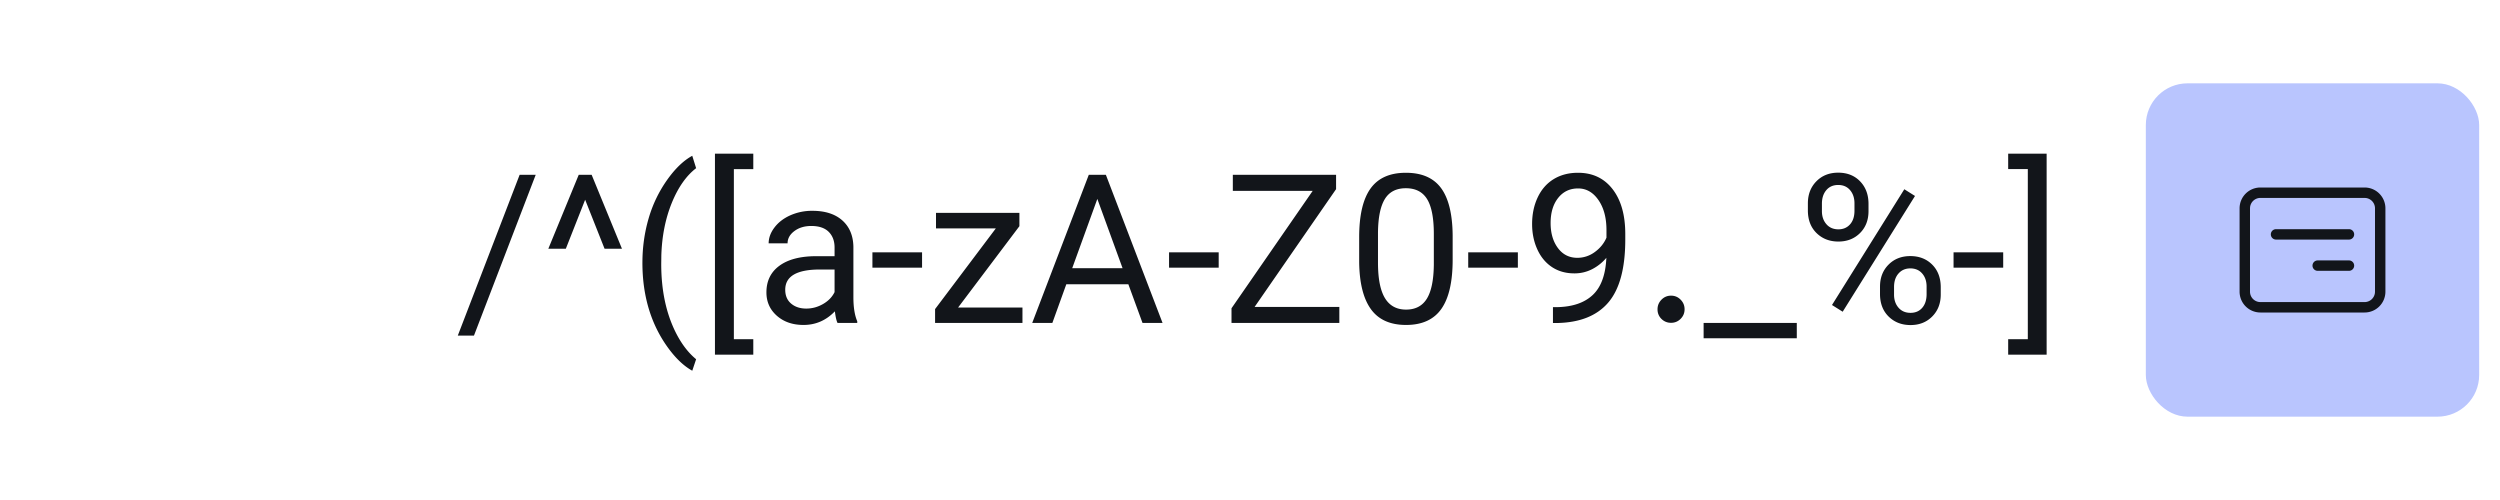 <svg width="240" height="48" viewBox="0 0 240 48" xmlns="http://www.w3.org/2000/svg">
    <g fill="none" fill-rule="evenodd">
        <g fill="#12151A" fill-rule="nonzero">
            <path d="M45.5 32.22h-1.553l5.938-15.439h1.543zM56.174 19.174l-1.856 4.707h-1.68l2.92-7.1h1.24l2.911 7.1h-1.67zM61.672 25.229c0-1.472.197-2.885.59-4.239a12.312 12.312 0 0 1 1.763-3.691c.782-1.107 1.592-1.888 2.432-2.344l.371 1.191c-.95.73-1.73 1.843-2.339 3.34-.608 1.498-.942 3.174-1 5.03l-.01.83c0 2.513.459 4.694 1.377 6.543.553 1.106 1.21 1.972 1.972 2.597l-.37 1.104c-.867-.482-1.694-1.29-2.481-2.422-1.537-2.214-2.305-4.86-2.305-7.94zM72.316 16.234h-1.865v16.328h1.865v1.485h-3.681V14.75h3.681zM80.402 31c-.104-.208-.188-.58-.254-1.113-.84.872-1.842 1.308-3.007 1.308-1.042 0-1.896-.294-2.564-.883-.667-.59-1-1.337-1-2.242 0-1.1.418-1.954 1.254-2.563.837-.609 2.013-.913 3.53-.913h1.758v-.83c0-.632-.189-1.135-.566-1.51-.378-.373-.934-.56-1.67-.56-.645 0-1.185.162-1.621.488-.436.325-.655.719-.655 1.181h-1.816c0-.527.187-1.037.562-1.528.374-.492.882-.88 1.523-1.167a5.125 5.125 0 0 1 2.114-.43c1.218 0 2.171.305 2.862.913.69.61 1.048 1.447 1.074 2.515v4.863c0 .97.124 1.742.37 2.315V31h-1.894zm-2.998-1.377c.567 0 1.104-.146 1.612-.44.507-.292.875-.673 1.103-1.142v-2.168h-1.416c-2.213 0-3.32.648-3.32 1.943 0 .567.189 1.01.566 1.329.378.319.863.478 1.455.478zM88.518 25.697h-4.766v-1.474h4.766zM91.975 29.525h6.181V31h-8.388v-1.328l5.83-7.744h-5.742v-1.494h8.007v1.279zM108.322 27.29h-5.957L101.027 31h-1.933l5.43-14.219h1.64L111.604 31h-1.924l-1.358-3.71zm-5.39-1.544h4.834l-2.422-6.65-2.412 6.65zM116.994 25.697h-4.765v-1.474h4.765zM120.441 29.467h8.135V31h-10.351v-1.406l7.793-11.27h-7.666v-1.543h9.912v1.377zM139.455 24.936c0 2.115-.361 3.688-1.084 4.716-.723 1.029-1.852 1.543-3.389 1.543-1.516 0-2.64-.503-3.369-1.508-.729-1.006-1.106-2.509-1.132-4.507v-2.412c0-2.09.36-3.643 1.083-4.659.723-1.015 1.856-1.523 3.399-1.523 1.53 0 2.656.49 3.379 1.47.722.98 1.094 2.492 1.113 4.536v2.344zm-1.807-2.471c0-1.53-.214-2.645-.644-3.345-.43-.7-1.11-1.05-2.041-1.05-.925 0-1.598.349-2.022 1.045-.423.697-.64 1.768-.654 3.213v2.89c0 1.537.223 2.672.67 3.404.445.732 1.12 1.099 2.025 1.099.892 0 1.555-.345 1.988-1.035.433-.69.659-1.778.678-3.262v-2.96zM145.715 25.697h-4.766v-1.474h4.766zM154.211 24.75a4.42 4.42 0 0 1-1.353 1.084 3.67 3.67 0 0 1-1.723.41c-.82 0-1.535-.202-2.144-.605-.608-.404-1.079-.972-1.41-1.704-.333-.733-.499-1.542-.499-2.427 0-.95.18-1.807.542-2.569.361-.761.874-1.344 1.538-1.748.664-.403 1.439-.605 2.324-.605 1.407 0 2.515.526 3.326 1.577.81 1.052 1.215 2.485 1.215 4.302v.527c0 2.767-.546 4.787-1.64 6.06-1.094 1.273-2.744 1.925-4.951 1.958h-.352v-1.524h.38c1.492-.026 2.638-.415 3.438-1.167.801-.752 1.237-1.941 1.309-3.569zm-2.783 0a2.79 2.79 0 0 0 1.675-.557c.51-.37.883-.83 1.118-1.377v-.722c0-1.185-.257-2.149-.772-2.89-.514-.743-1.165-1.114-1.953-1.114-.794 0-1.432.304-1.914.913s-.723 1.411-.723 2.407c0 .97.233 1.77.699 2.398.465.628 1.089.942 1.87.942zM159.123 29.691c0-.358.127-.665.38-.922.255-.258.56-.386.919-.386.358 0 .664.128.918.386.254.257.38.564.38.922 0 .358-.126.664-.38.918s-.56.381-.918.381-.664-.123-.918-.37a1.242 1.242 0 0 1-.38-.929zM172.492 32.475h-8.945V31h8.945zM173.557 19.516c0-.853.271-1.556.815-2.11.544-.553 1.242-.83 2.095-.83.866 0 1.567.278 2.104.835.537.557.806 1.278.806 2.163v.694c0 .859-.272 1.56-.815 2.104-.544.544-1.236.816-2.076.816-.846 0-1.546-.272-2.1-.816-.553-.544-.83-1.268-.83-2.173v-.683zm1.347.752c0 .507.144.926.43 1.254.286.33.67.494 1.152.494.463 0 .835-.16 1.119-.479.283-.319.424-.755.424-1.308v-.713c0-.508-.14-.928-.42-1.26-.28-.332-.66-.498-1.142-.498-.482 0-.863.166-1.143.498-.28.332-.42.765-.42 1.299v.713zm5.577 7.246c0-.853.271-1.555.815-2.105.544-.55 1.242-.825 2.095-.825.853 0 1.552.273 2.1.82.546.547.82 1.273.82 2.178v.693c0 .853-.272 1.555-.816 2.105-.543.55-1.238.825-2.085.825-.846 0-1.546-.272-2.1-.815-.553-.544-.83-1.268-.83-2.173v-.703zm1.347.761c0 .515.143.936.43 1.265.286.329.67.493 1.152.493.469 0 .843-.16 1.123-.483.28-.322.42-.76.42-1.314v-.722c0-.515-.141-.935-.425-1.26-.283-.326-.662-.488-1.137-.488-.463 0-.839.16-1.128.483-.29.322-.435.757-.435 1.304v.722zm-4.931 1.65-1.026-.644 6.943-11.113 1.026.645-6.943 11.113zM192.307 25.697h-4.766v-1.474h4.766zM192.785 14.75h3.692v19.297h-3.692v-1.484h1.885V16.233h-1.885z"/>
        </g>
        <g transform="translate(206 8)">
            <rect fill="#B9C5FE" width="32" height="32" rx="4"/>
            <path fill="none" d="M4 4h24v24H4z"/>
            <path d="M21 10a2 2 0 0 1 2 2v8a2 2 0 0 1-2 2H11a2 2 0 0 1-2-2v-8a2 2 0 0 1 2-2h10zm0 1H11a1 1 0 0 0-.993.883L10 12v8a1 1 0 0 0 .883.993L11 21h10a1 1 0 0 0 .993-.883L22 20v-8a1 1 0 0 0-.883-.993L21 11zm-1.5 6a.5.5 0 1 1 0 1h-3a.5.5 0 1 1 0-1h3zm0-3a.5.5 0 1 1 0 1h-7a.5.5 0 1 1 0-1h7z" fill="#12151A" fill-rule="nonzero"/>
        </g>
    </g>
</svg>
